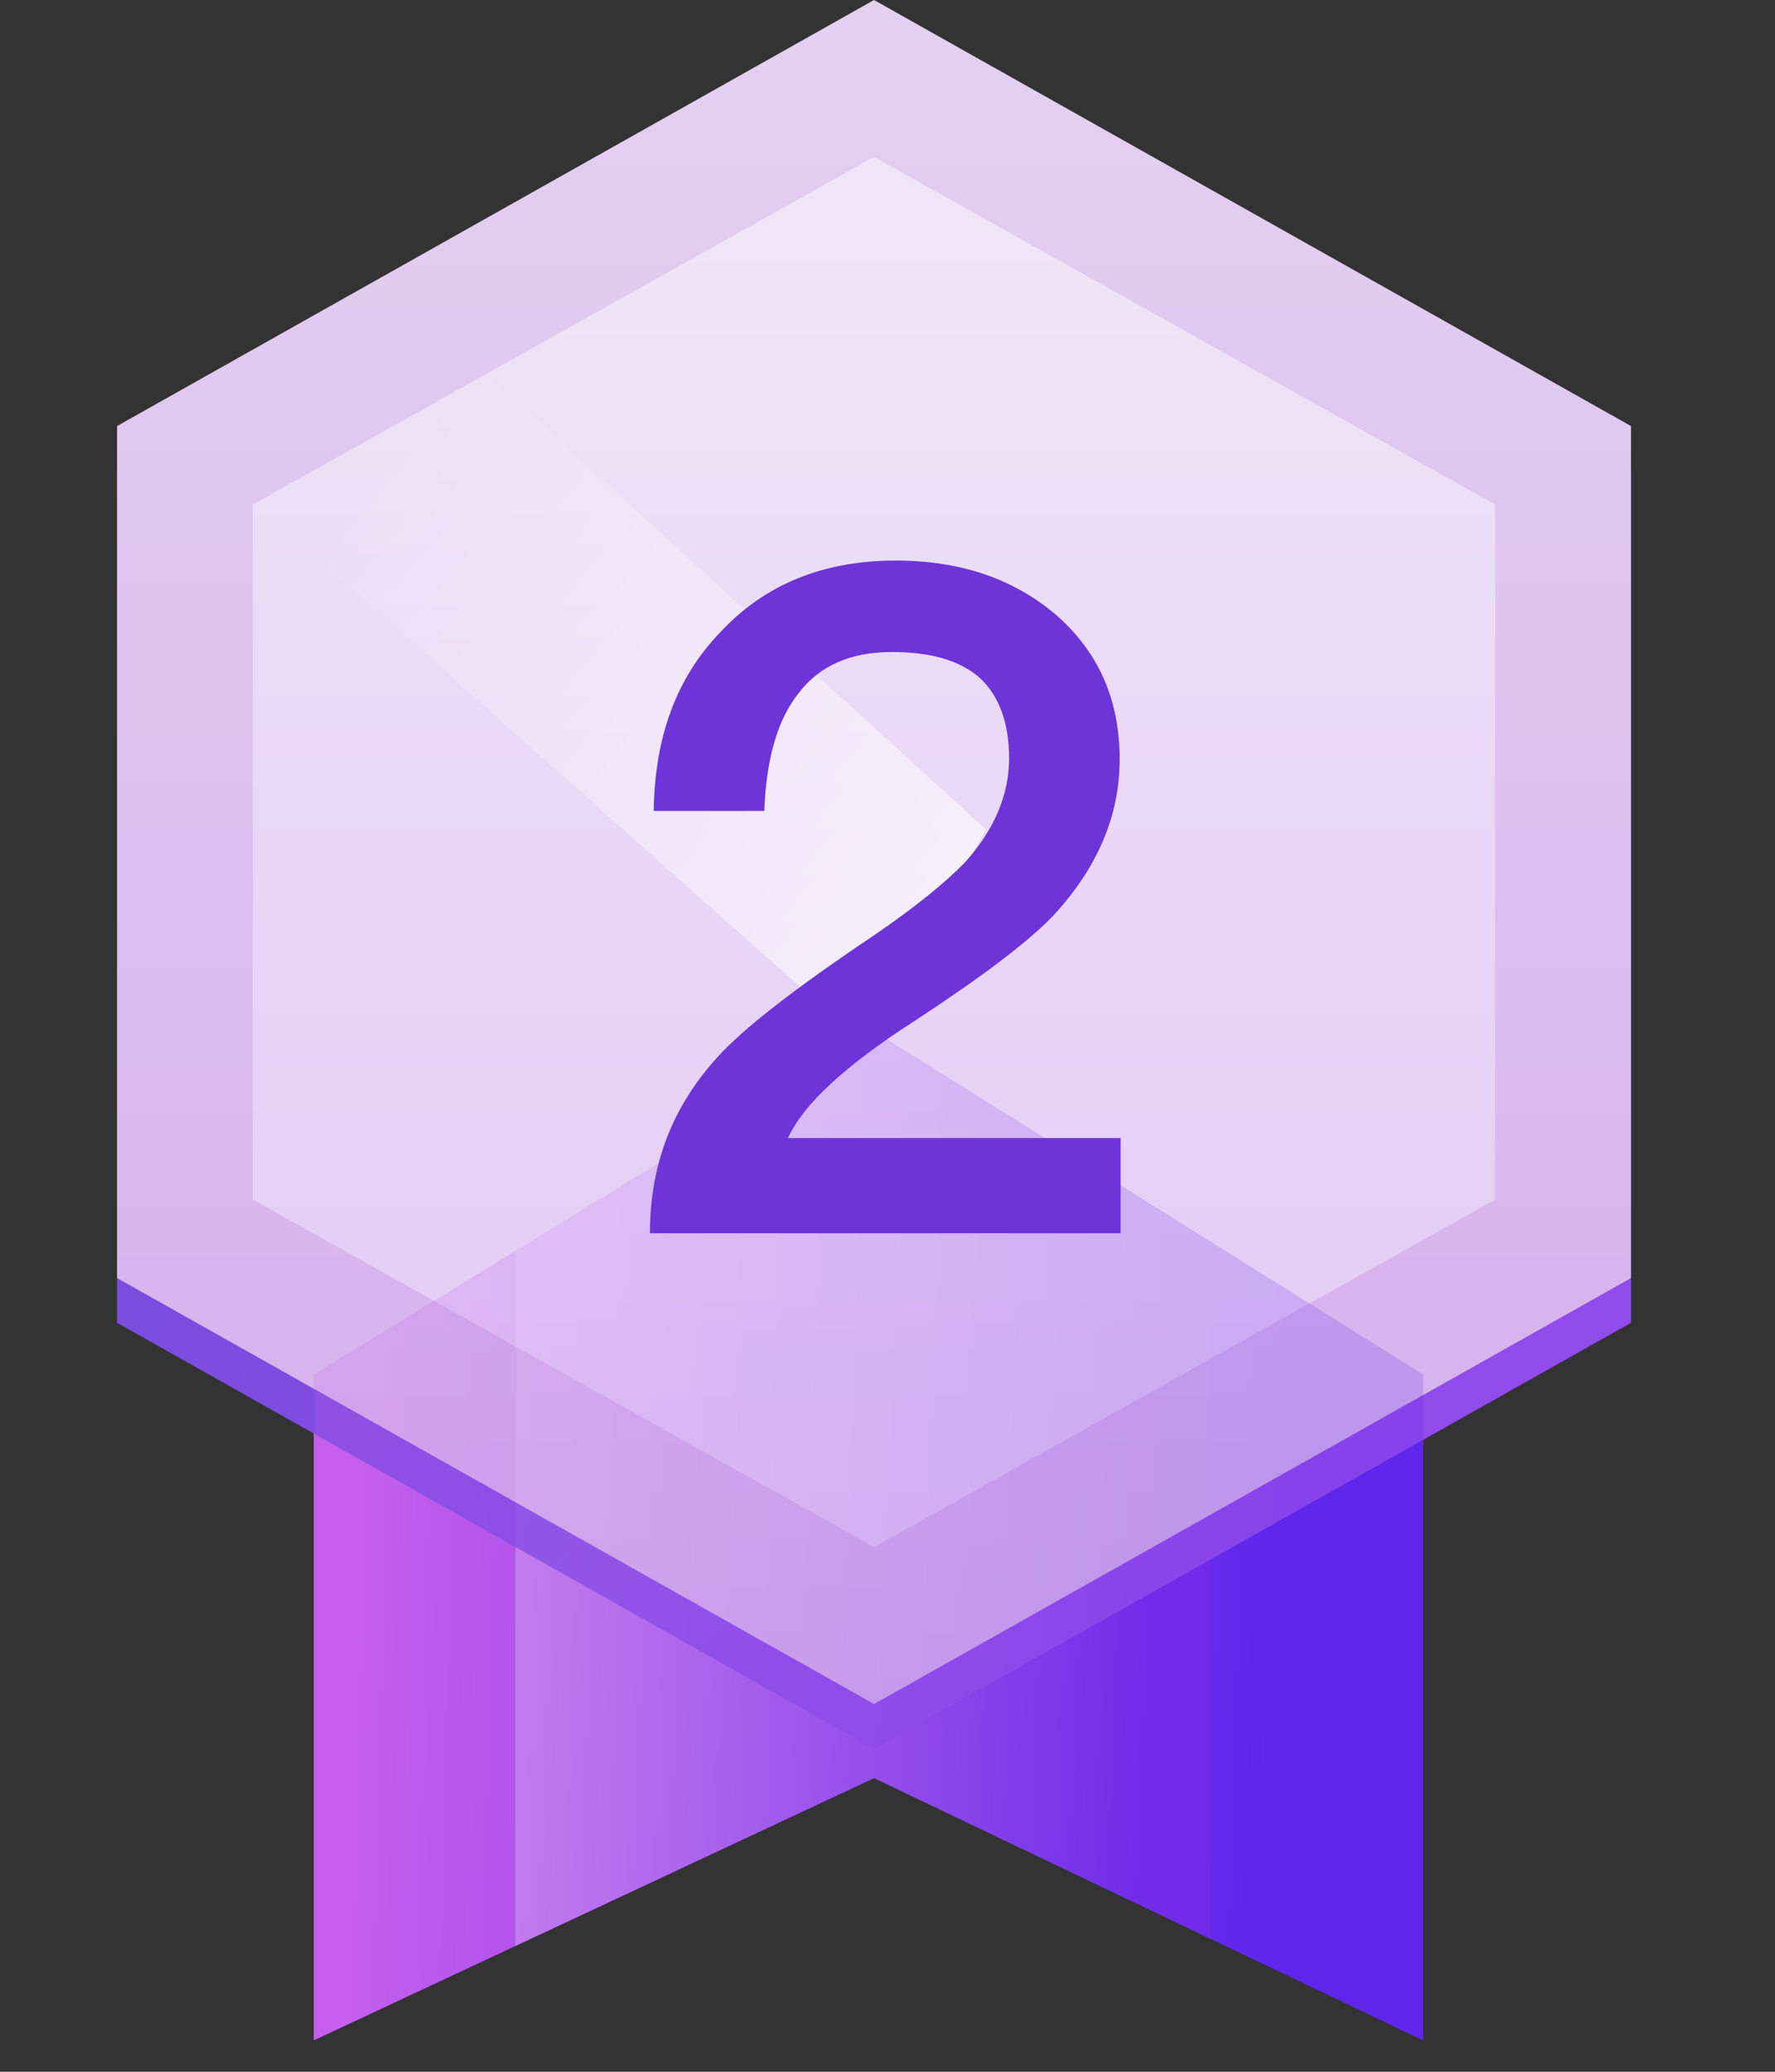 <svg width="24" height="28" viewBox="0 0 24 28" fill="none" xmlns="http://www.w3.org/2000/svg">
<rect x="0" y="0" width="24" height="28" fill="#333333" stroke="none"/>
<path d="M11.818 13.94L4.242 18.576V27.576L11.818 24.03L19.242 27.576V18.576L11.818 13.94Z" fill="url(#paint0_linear_4594_55726)"/>
<path fill-rule="evenodd" clip-rule="evenodd" d="M6.97 26.299V16.907L11.818 13.94L16.364 16.778V26.201L11.818 24.03L6.97 26.299Z" fill="url(#paint1_linear_4594_55726)"/>
<path d="M11.818 0.605L22.053 6.363V17.878L11.818 23.636L1.583 17.878V6.363L11.818 0.605Z" fill="url(#paint2_linear_4594_55726)"/>
<path d="M11.818 0L22.053 5.758V17.273L11.818 23.03L1.583 17.273V5.758L11.818 0Z" fill="url(#paint3_linear_4594_55726)"/>
<path opacity="0.5" d="M11.818 2.121L20.216 6.818V16.212L11.818 20.909L3.42 16.212V6.818L11.818 2.121Z" fill="url(#paint4_linear_4594_55726)"/>
<g opacity="0.2">
<path d="M11.818 13.94L4.242 18.576V27.576L11.818 24.03L19.242 27.576V18.576L11.818 13.94Z" fill="url(#paint5_linear_4594_55726)"/>
<path fill-rule="evenodd" clip-rule="evenodd" d="M6.97 26.299V16.907L11.818 13.94L16.364 16.778V26.201L11.818 24.03L6.97 26.299Z" fill="url(#paint6_linear_4594_55726)"/>
</g>
<path d="M6.515 5L3.484 6.818L11.666 14.091L13.333 11.212L6.515 5Z" fill="url(#paint7_linear_4594_55726)"/>
<path d="M12.111 7.576C11.127 7.576 10.334 7.901 9.734 8.55C9.146 9.162 8.852 9.961 8.839 10.96H10.334C10.36 10.261 10.513 9.724 10.794 9.374C11.075 9 11.497 8.812 12.059 8.812C12.583 8.812 12.979 8.925 13.248 9.162C13.503 9.399 13.644 9.761 13.644 10.248C13.644 10.748 13.439 11.223 13.043 11.66C12.788 11.922 12.379 12.259 11.791 12.659C10.73 13.37 10.028 13.92 9.695 14.294C9.082 14.969 8.788 15.755 8.788 16.667H15.152V15.381H10.654C10.858 14.931 11.42 14.407 12.353 13.807C13.248 13.22 13.887 12.746 14.245 12.371C14.832 11.735 15.139 11.035 15.139 10.261C15.139 9.462 14.858 8.825 14.296 8.325C13.72 7.826 12.992 7.576 12.111 7.576Z" fill="#6D34D7"/>
<defs>
<linearGradient id="paint0_linear_4594_55726" x1="4.848" y1="20.894" x2="17.271" y2="21.231" gradientUnits="userSpaceOnUse">
<stop stop-color="#C55EED"/>
<stop offset="1" stop-color="#5E25EB"/>
</linearGradient>
<linearGradient id="paint1_linear_4594_55726" x1="15.606" y1="21.303" x2="6.972" y2="20.966" gradientUnits="userSpaceOnUse">
<stop stop-color="#702CE8"/>
<stop offset="1" stop-color="#C47CEE"/>
</linearGradient>
<linearGradient id="paint2_linear_4594_55726" x1="3.03" y1="13.03" x2="14.091" y2="22.575" gradientUnits="userSpaceOnUse">
<stop stop-color="#774DDB"/>
<stop offset="1" stop-color="#904BEB"/>
</linearGradient>
<linearGradient id="paint3_linear_4594_55726" x1="11.818" y1="0" x2="11.818" y2="23.03" gradientUnits="userSpaceOnUse">
<stop stop-color="#E4D1F0"/>
<stop offset="1" stop-color="#D4ADEC"/>
</linearGradient>
<linearGradient id="paint4_linear_4594_55726" x1="11.818" y1="2.121" x2="11.818" y2="20.909" gradientUnits="userSpaceOnUse">
<stop stop-color="white"/>
<stop offset="1" stop-color="#F1E0FF"/>
</linearGradient>
<linearGradient id="paint5_linear_4594_55726" x1="4.848" y1="20.894" x2="17.271" y2="21.231" gradientUnits="userSpaceOnUse">
<stop stop-color="#C55EED"/>
<stop offset="1" stop-color="#5E25EB"/>
</linearGradient>
<linearGradient id="paint6_linear_4594_55726" x1="15.606" y1="21.303" x2="6.972" y2="20.966" gradientUnits="userSpaceOnUse">
<stop stop-color="#702CE8"/>
<stop offset="1" stop-color="#C47CEE"/>
</linearGradient>
<linearGradient id="paint7_linear_4594_55726" x1="4.848" y1="6.667" x2="12.575" y2="12.727" gradientUnits="userSpaceOnUse">
<stop stop-color="white" stop-opacity="0"/>
<stop offset="1" stop-color="white" stop-opacity="0.61"/>
</linearGradient>
</defs>
</svg>
